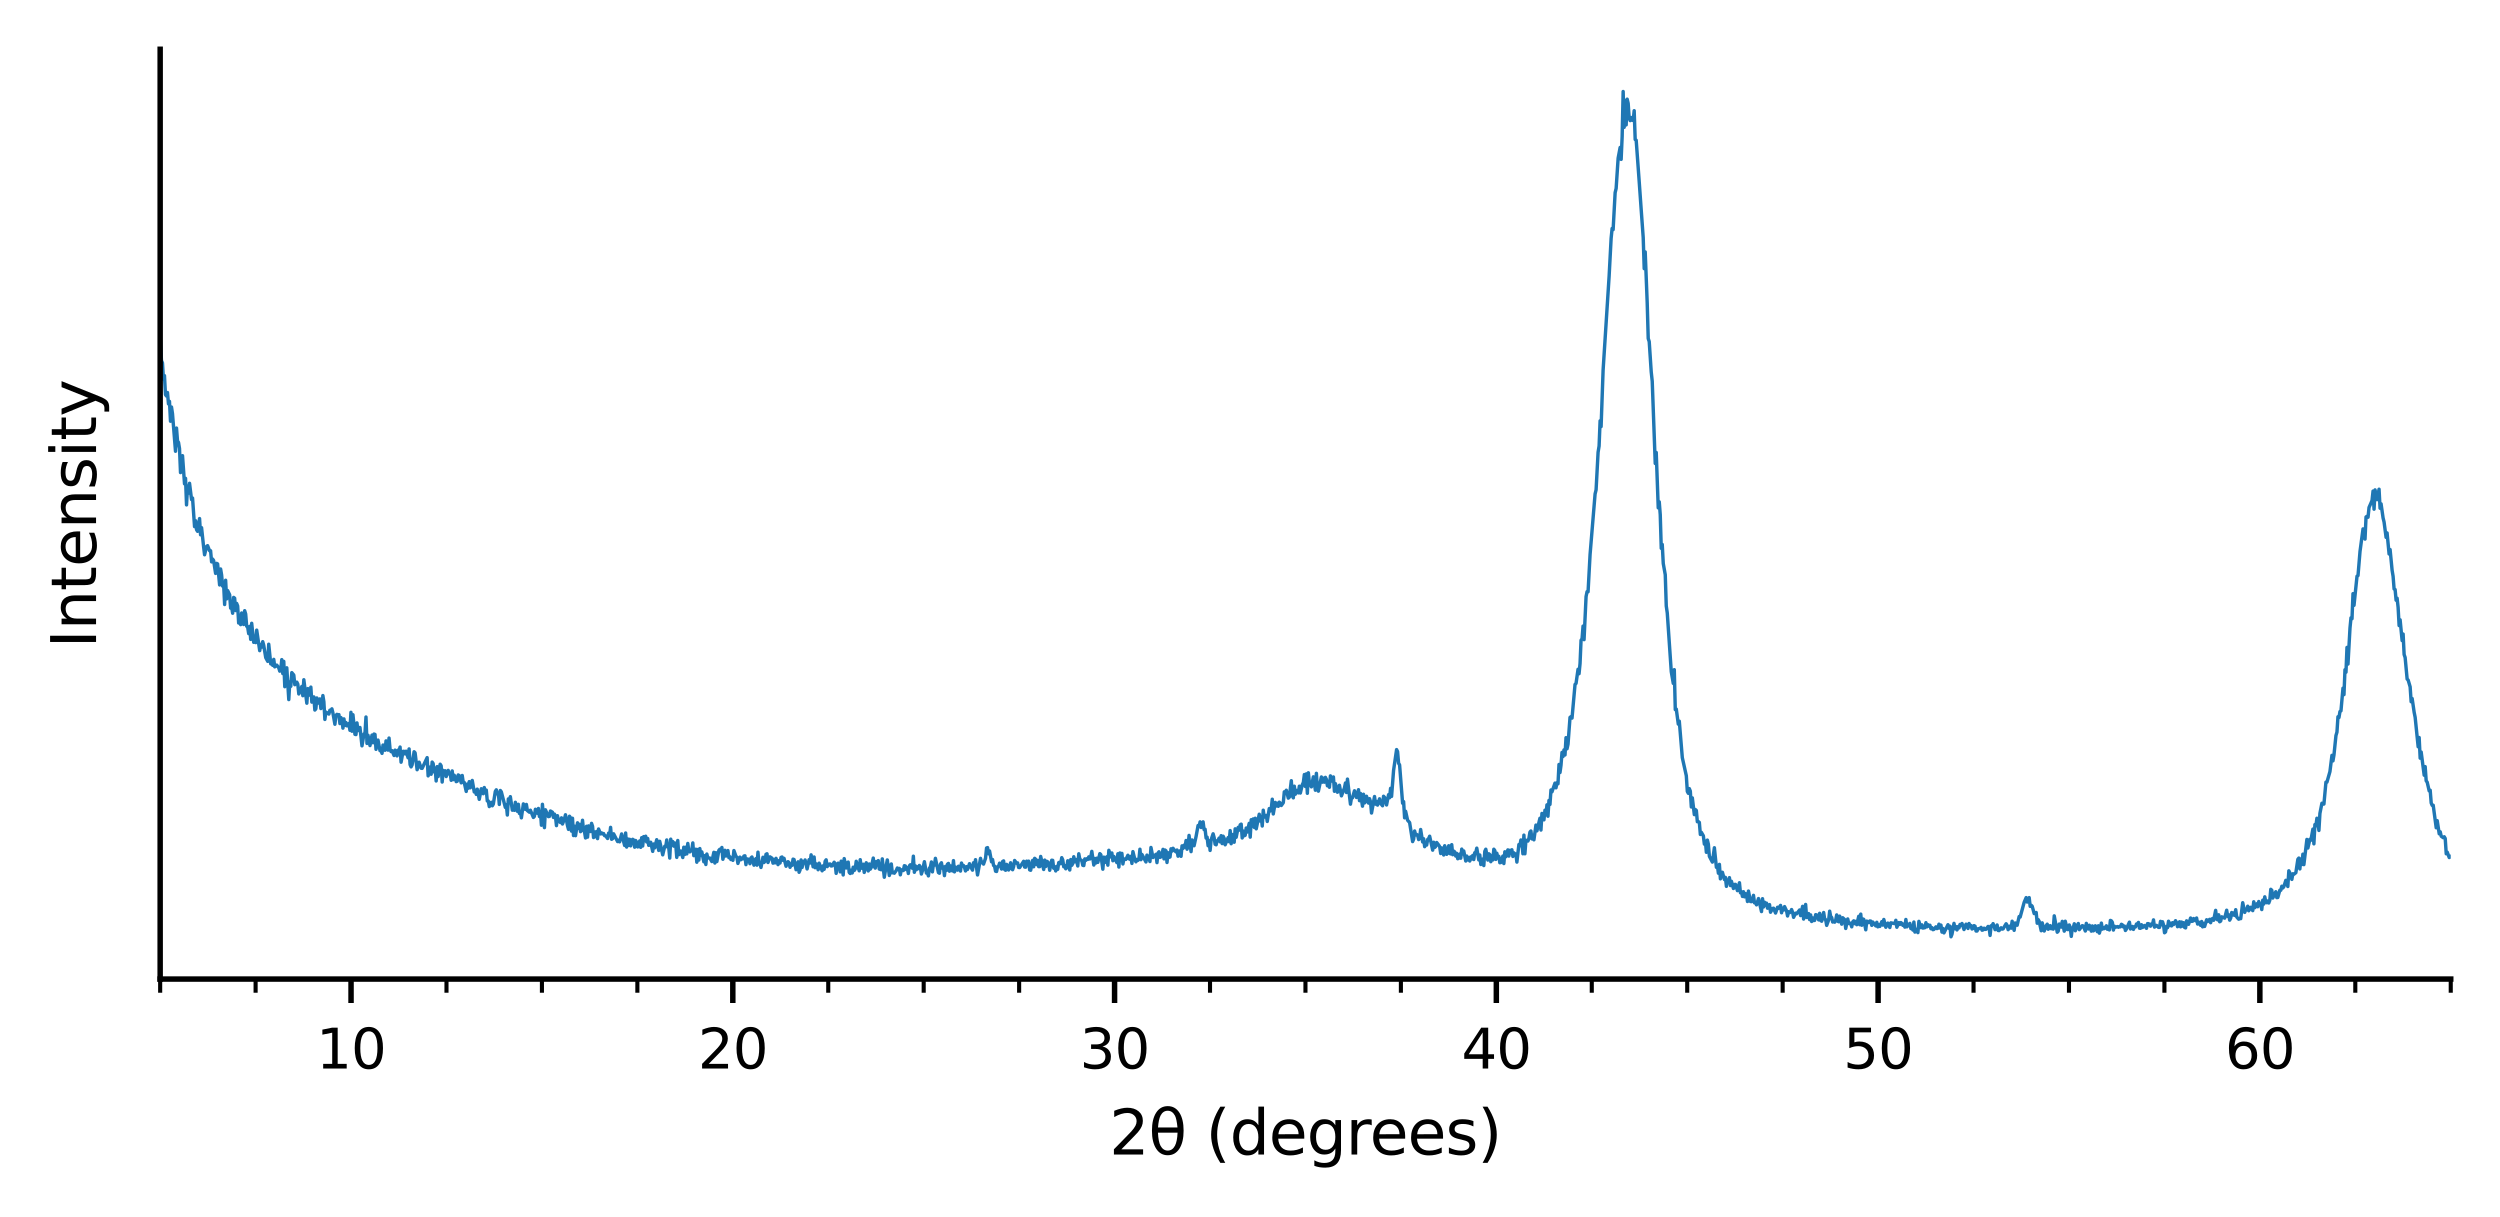 <?xml version="1.0" encoding="utf-8" standalone="no"?>
<!DOCTYPE svg PUBLIC "-//W3C//DTD SVG 1.1//EN"
  "http://www.w3.org/Graphics/SVG/1.1/DTD/svg11.dtd">
<svg xmlns:xlink="http://www.w3.org/1999/xlink" width="365.41pt" height="177.823pt" viewBox="0 0 365.41 177.823" xmlns="http://www.w3.org/2000/svg" version="1.1">
 <defs>
  <style type="text/css">*{stroke-linejoin: round; stroke-linecap: butt}</style>
 </defs>
 <g id="figure_1">
  <g id="patch_1">
   <path d="M -0 177.823 
L 365.41 177.823 
L 365.41 0 
L -0 0 
z
" style="fill: #ffffff"/>
  </g>
  <g id="axes_1">
   <g id="patch_2">
    <path d="M 23.41 143.1 
L 358.21 143.1 
L 358.21 7.2 
L 23.41 7.2 
z
" style="fill: #ffffff"/>
   </g>
   <g id="matplotlib.axis_1">
    <g id="xtick_1">
     <g id="line2d_1">
      <defs>
       <path id="mdbed9f838a" d="M 0 0 
L 0 3.5 
" style="stroke: #000000; stroke-width: 0.8"/>
      </defs>
      <g>
       <use xlink:href="#mdbed9f838a" x="51.31" y="143.1" style="stroke: #000000; stroke-width: 0.8"/>
      </g>
     </g>
     <g id="text_1">
      <!-- 10 -->
      <g transform="translate(46.22 156.179) scale(0.08 -0.08)">
       <defs>
        <path id="DejaVuSans-31" d="M 794 531 
L 1825 531 
L 1825 4091 
L 703 3866 
L 703 4441 
L 1819 4666 
L 2450 4666 
L 2450 531 
L 3481 531 
L 3481 0 
L 794 0 
L 794 531 
z
" transform="scale(0.016)"/>
        <path id="DejaVuSans-30" d="M 2034 4250 
Q 1547 4250 1301 3770 
Q 1056 3291 1056 2328 
Q 1056 1369 1301 889 
Q 1547 409 2034 409 
Q 2525 409 2770 889 
Q 3016 1369 3016 2328 
Q 3016 3291 2770 3770 
Q 2525 4250 2034 4250 
z
M 2034 4750 
Q 2819 4750 3233 4129 
Q 3647 3509 3647 2328 
Q 3647 1150 3233 529 
Q 2819 -91 2034 -91 
Q 1250 -91 836 529 
Q 422 1150 422 2328 
Q 422 3509 836 4129 
Q 1250 4750 2034 4750 
z
" transform="scale(0.016)"/>
       </defs>
       <use xlink:href="#DejaVuSans-31"/>
       <use xlink:href="#DejaVuSans-30" x="63.623"/>
      </g>
     </g>
    </g>
    <g id="xtick_2">
     <g id="line2d_2">
      <g>
       <use xlink:href="#mdbed9f838a" x="107.11" y="143.1" style="stroke: #000000; stroke-width: 0.8"/>
      </g>
     </g>
     <g id="text_2">
      <!-- 20 -->
      <g transform="translate(102.02 156.179) scale(0.08 -0.08)">
       <defs>
        <path id="DejaVuSans-32" d="M 1228 531 
L 3431 531 
L 3431 0 
L 469 0 
L 469 531 
Q 828 903 1448 1529 
Q 2069 2156 2228 2338 
Q 2531 2678 2651 2914 
Q 2772 3150 2772 3378 
Q 2772 3750 2511 3984 
Q 2250 4219 1831 4219 
Q 1534 4219 1204 4116 
Q 875 4013 500 3803 
L 500 4441 
Q 881 4594 1212 4672 
Q 1544 4750 1819 4750 
Q 2544 4750 2975 4387 
Q 3406 4025 3406 3419 
Q 3406 3131 3298 2873 
Q 3191 2616 2906 2266 
Q 2828 2175 2409 1742 
Q 1991 1309 1228 531 
z
" transform="scale(0.016)"/>
       </defs>
       <use xlink:href="#DejaVuSans-32"/>
       <use xlink:href="#DejaVuSans-30" x="63.623"/>
      </g>
     </g>
    </g>
    <g id="xtick_3">
     <g id="line2d_3">
      <g>
       <use xlink:href="#mdbed9f838a" x="162.91" y="143.1" style="stroke: #000000; stroke-width: 0.8"/>
      </g>
     </g>
     <g id="text_3">
      <!-- 30 -->
      <g transform="translate(157.82 156.179) scale(0.08 -0.08)">
       <defs>
        <path id="DejaVuSans-33" d="M 2597 2516 
Q 3050 2419 3304 2112 
Q 3559 1806 3559 1356 
Q 3559 666 3084 287 
Q 2609 -91 1734 -91 
Q 1441 -91 1130 -33 
Q 819 25 488 141 
L 488 750 
Q 750 597 1062 519 
Q 1375 441 1716 441 
Q 2309 441 2620 675 
Q 2931 909 2931 1356 
Q 2931 1769 2642 2001 
Q 2353 2234 1838 2234 
L 1294 2234 
L 1294 2753 
L 1863 2753 
Q 2328 2753 2575 2939 
Q 2822 3125 2822 3475 
Q 2822 3834 2567 4026 
Q 2313 4219 1838 4219 
Q 1578 4219 1281 4162 
Q 984 4106 628 3988 
L 628 4550 
Q 988 4650 1302 4700 
Q 1616 4750 1894 4750 
Q 2613 4750 3031 4423 
Q 3450 4097 3450 3541 
Q 3450 3153 3228 2886 
Q 3006 2619 2597 2516 
z
" transform="scale(0.016)"/>
       </defs>
       <use xlink:href="#DejaVuSans-33"/>
       <use xlink:href="#DejaVuSans-30" x="63.623"/>
      </g>
     </g>
    </g>
    <g id="xtick_4">
     <g id="line2d_4">
      <g>
       <use xlink:href="#mdbed9f838a" x="218.71" y="143.1" style="stroke: #000000; stroke-width: 0.8"/>
      </g>
     </g>
     <g id="text_4">
      <!-- 40 -->
      <g transform="translate(213.62 156.179) scale(0.08 -0.08)">
       <defs>
        <path id="DejaVuSans-34" d="M 2419 4116 
L 825 1625 
L 2419 1625 
L 2419 4116 
z
M 2253 4666 
L 3047 4666 
L 3047 1625 
L 3713 1625 
L 3713 1100 
L 3047 1100 
L 3047 0 
L 2419 0 
L 2419 1100 
L 313 1100 
L 313 1709 
L 2253 4666 
z
" transform="scale(0.016)"/>
       </defs>
       <use xlink:href="#DejaVuSans-34"/>
       <use xlink:href="#DejaVuSans-30" x="63.623"/>
      </g>
     </g>
    </g>
    <g id="xtick_5">
     <g id="line2d_5">
      <g>
       <use xlink:href="#mdbed9f838a" x="274.51" y="143.1" style="stroke: #000000; stroke-width: 0.8"/>
      </g>
     </g>
     <g id="text_5">
      <!-- 50 -->
      <g transform="translate(269.42 156.179) scale(0.08 -0.08)">
       <defs>
        <path id="DejaVuSans-35" d="M 691 4666 
L 3169 4666 
L 3169 4134 
L 1269 4134 
L 1269 2991 
Q 1406 3038 1543 3061 
Q 1681 3084 1819 3084 
Q 2600 3084 3056 2656 
Q 3513 2228 3513 1497 
Q 3513 744 3044 326 
Q 2575 -91 1722 -91 
Q 1428 -91 1123 -41 
Q 819 9 494 109 
L 494 744 
Q 775 591 1075 516 
Q 1375 441 1709 441 
Q 2250 441 2565 725 
Q 2881 1009 2881 1497 
Q 2881 1984 2565 2268 
Q 2250 2553 1709 2553 
Q 1456 2553 1204 2497 
Q 953 2441 691 2322 
L 691 4666 
z
" transform="scale(0.016)"/>
       </defs>
       <use xlink:href="#DejaVuSans-35"/>
       <use xlink:href="#DejaVuSans-30" x="63.623"/>
      </g>
     </g>
    </g>
    <g id="xtick_6">
     <g id="line2d_6">
      <g>
       <use xlink:href="#mdbed9f838a" x="330.31" y="143.1" style="stroke: #000000; stroke-width: 0.8"/>
      </g>
     </g>
     <g id="text_6">
      <!-- 60 -->
      <g transform="translate(325.22 156.179) scale(0.08 -0.08)">
       <defs>
        <path id="DejaVuSans-36" d="M 2113 2584 
Q 1688 2584 1439 2293 
Q 1191 2003 1191 1497 
Q 1191 994 1439 701 
Q 1688 409 2113 409 
Q 2538 409 2786 701 
Q 3034 994 3034 1497 
Q 3034 2003 2786 2293 
Q 2538 2584 2113 2584 
z
M 3366 4563 
L 3366 3988 
Q 3128 4100 2886 4159 
Q 2644 4219 2406 4219 
Q 1781 4219 1451 3797 
Q 1122 3375 1075 2522 
Q 1259 2794 1537 2939 
Q 1816 3084 2150 3084 
Q 2853 3084 3261 2657 
Q 3669 2231 3669 1497 
Q 3669 778 3244 343 
Q 2819 -91 2113 -91 
Q 1303 -91 875 529 
Q 447 1150 447 2328 
Q 447 3434 972 4092 
Q 1497 4750 2381 4750 
Q 2619 4750 2861 4703 
Q 3103 4656 3366 4563 
z
" transform="scale(0.016)"/>
       </defs>
       <use xlink:href="#DejaVuSans-36"/>
       <use xlink:href="#DejaVuSans-30" x="63.623"/>
      </g>
     </g>
    </g>
    <g id="xtick_7">
     <g id="line2d_7">
      <defs>
       <path id="m5464d061c3" d="M 0 0 
L 0 2 
" style="stroke: #000000; stroke-width: 0.6"/>
      </defs>
      <g>
       <use xlink:href="#m5464d061c3" x="23.41" y="143.1" style="stroke: #000000; stroke-width: 0.6"/>
      </g>
     </g>
    </g>
    <g id="xtick_8">
     <g id="line2d_8">
      <g>
       <use xlink:href="#m5464d061c3" x="37.36" y="143.1" style="stroke: #000000; stroke-width: 0.6"/>
      </g>
     </g>
    </g>
    <g id="xtick_9">
     <g id="line2d_9">
      <g>
       <use xlink:href="#m5464d061c3" x="65.26" y="143.1" style="stroke: #000000; stroke-width: 0.6"/>
      </g>
     </g>
    </g>
    <g id="xtick_10">
     <g id="line2d_10">
      <g>
       <use xlink:href="#m5464d061c3" x="79.21" y="143.1" style="stroke: #000000; stroke-width: 0.6"/>
      </g>
     </g>
    </g>
    <g id="xtick_11">
     <g id="line2d_11">
      <g>
       <use xlink:href="#m5464d061c3" x="93.16" y="143.1" style="stroke: #000000; stroke-width: 0.6"/>
      </g>
     </g>
    </g>
    <g id="xtick_12">
     <g id="line2d_12">
      <g>
       <use xlink:href="#m5464d061c3" x="121.06" y="143.1" style="stroke: #000000; stroke-width: 0.6"/>
      </g>
     </g>
    </g>
    <g id="xtick_13">
     <g id="line2d_13">
      <g>
       <use xlink:href="#m5464d061c3" x="135.01" y="143.1" style="stroke: #000000; stroke-width: 0.6"/>
      </g>
     </g>
    </g>
    <g id="xtick_14">
     <g id="line2d_14">
      <g>
       <use xlink:href="#m5464d061c3" x="148.96" y="143.1" style="stroke: #000000; stroke-width: 0.6"/>
      </g>
     </g>
    </g>
    <g id="xtick_15">
     <g id="line2d_15">
      <g>
       <use xlink:href="#m5464d061c3" x="176.86" y="143.1" style="stroke: #000000; stroke-width: 0.6"/>
      </g>
     </g>
    </g>
    <g id="xtick_16">
     <g id="line2d_16">
      <g>
       <use xlink:href="#m5464d061c3" x="190.81" y="143.1" style="stroke: #000000; stroke-width: 0.6"/>
      </g>
     </g>
    </g>
    <g id="xtick_17">
     <g id="line2d_17">
      <g>
       <use xlink:href="#m5464d061c3" x="204.76" y="143.1" style="stroke: #000000; stroke-width: 0.6"/>
      </g>
     </g>
    </g>
    <g id="xtick_18">
     <g id="line2d_18">
      <g>
       <use xlink:href="#m5464d061c3" x="232.66" y="143.1" style="stroke: #000000; stroke-width: 0.6"/>
      </g>
     </g>
    </g>
    <g id="xtick_19">
     <g id="line2d_19">
      <g>
       <use xlink:href="#m5464d061c3" x="246.61" y="143.1" style="stroke: #000000; stroke-width: 0.6"/>
      </g>
     </g>
    </g>
    <g id="xtick_20">
     <g id="line2d_20">
      <g>
       <use xlink:href="#m5464d061c3" x="260.56" y="143.1" style="stroke: #000000; stroke-width: 0.6"/>
      </g>
     </g>
    </g>
    <g id="xtick_21">
     <g id="line2d_21">
      <g>
       <use xlink:href="#m5464d061c3" x="288.46" y="143.1" style="stroke: #000000; stroke-width: 0.6"/>
      </g>
     </g>
    </g>
    <g id="xtick_22">
     <g id="line2d_22">
      <g>
       <use xlink:href="#m5464d061c3" x="302.41" y="143.1" style="stroke: #000000; stroke-width: 0.6"/>
      </g>
     </g>
    </g>
    <g id="xtick_23">
     <g id="line2d_23">
      <g>
       <use xlink:href="#m5464d061c3" x="316.36" y="143.1" style="stroke: #000000; stroke-width: 0.6"/>
      </g>
     </g>
    </g>
    <g id="xtick_24">
     <g id="line2d_24">
      <g>
       <use xlink:href="#m5464d061c3" x="344.26" y="143.1" style="stroke: #000000; stroke-width: 0.6"/>
      </g>
     </g>
    </g>
    <g id="xtick_25">
     <g id="line2d_25">
      <g>
       <use xlink:href="#m5464d061c3" x="358.21" y="143.1" style="stroke: #000000; stroke-width: 0.6"/>
      </g>
     </g>
    </g>
    <g id="text_7">
     <!-- 2θ (degrees) -->
     <g transform="translate(162.139 168.751) scale(0.09 -0.09)">
      <defs>
       <path id="DejaVuSans-3b8" d="M 2953 2219 
L 963 2219 
Q 1009 1284 1225 888 
Q 1494 400 1959 400 
Q 2428 400 2688 891 
Q 2916 1322 2953 2219 
z
M 2944 2750 
Q 2856 3638 2688 3950 
Q 2419 4444 1959 4444 
Q 1481 4444 1228 3956 
Q 1028 3563 969 2750 
L 2944 2750 
z
M 1959 4913 
Q 2709 4913 3138 4250 
Q 3566 3591 3566 2422 
Q 3566 1256 3138 594 
Q 2709 -72 1959 -72 
Q 1206 -72 781 594 
Q 353 1256 353 2422 
Q 353 3591 781 4250 
Q 1206 4913 1959 4913 
z
" transform="scale(0.016)"/>
       <path id="DejaVuSans-20" transform="scale(0.016)"/>
       <path id="DejaVuSans-28" d="M 1984 4856 
Q 1566 4138 1362 3434 
Q 1159 2731 1159 2009 
Q 1159 1288 1364 580 
Q 1569 -128 1984 -844 
L 1484 -844 
Q 1016 -109 783 600 
Q 550 1309 550 2009 
Q 550 2706 781 3412 
Q 1013 4119 1484 4856 
L 1984 4856 
z
" transform="scale(0.016)"/>
       <path id="DejaVuSans-64" d="M 2906 2969 
L 2906 4863 
L 3481 4863 
L 3481 0 
L 2906 0 
L 2906 525 
Q 2725 213 2448 61 
Q 2172 -91 1784 -91 
Q 1150 -91 751 415 
Q 353 922 353 1747 
Q 353 2572 751 3078 
Q 1150 3584 1784 3584 
Q 2172 3584 2448 3432 
Q 2725 3281 2906 2969 
z
M 947 1747 
Q 947 1113 1208 752 
Q 1469 391 1925 391 
Q 2381 391 2643 752 
Q 2906 1113 2906 1747 
Q 2906 2381 2643 2742 
Q 2381 3103 1925 3103 
Q 1469 3103 1208 2742 
Q 947 2381 947 1747 
z
" transform="scale(0.016)"/>
       <path id="DejaVuSans-65" d="M 3597 1894 
L 3597 1613 
L 953 1613 
Q 991 1019 1311 708 
Q 1631 397 2203 397 
Q 2534 397 2845 478 
Q 3156 559 3463 722 
L 3463 178 
Q 3153 47 2828 -22 
Q 2503 -91 2169 -91 
Q 1331 -91 842 396 
Q 353 884 353 1716 
Q 353 2575 817 3079 
Q 1281 3584 2069 3584 
Q 2775 3584 3186 3129 
Q 3597 2675 3597 1894 
z
M 3022 2063 
Q 3016 2534 2758 2815 
Q 2500 3097 2075 3097 
Q 1594 3097 1305 2825 
Q 1016 2553 972 2059 
L 3022 2063 
z
" transform="scale(0.016)"/>
       <path id="DejaVuSans-67" d="M 2906 1791 
Q 2906 2416 2648 2759 
Q 2391 3103 1925 3103 
Q 1463 3103 1205 2759 
Q 947 2416 947 1791 
Q 947 1169 1205 825 
Q 1463 481 1925 481 
Q 2391 481 2648 825 
Q 2906 1169 2906 1791 
z
M 3481 434 
Q 3481 -459 3084 -895 
Q 2688 -1331 1869 -1331 
Q 1566 -1331 1297 -1286 
Q 1028 -1241 775 -1147 
L 775 -588 
Q 1028 -725 1275 -790 
Q 1522 -856 1778 -856 
Q 2344 -856 2625 -561 
Q 2906 -266 2906 331 
L 2906 616 
Q 2728 306 2450 153 
Q 2172 0 1784 0 
Q 1141 0 747 490 
Q 353 981 353 1791 
Q 353 2603 747 3093 
Q 1141 3584 1784 3584 
Q 2172 3584 2450 3431 
Q 2728 3278 2906 2969 
L 2906 3500 
L 3481 3500 
L 3481 434 
z
" transform="scale(0.016)"/>
       <path id="DejaVuSans-72" d="M 2631 2963 
Q 2534 3019 2420 3045 
Q 2306 3072 2169 3072 
Q 1681 3072 1420 2755 
Q 1159 2438 1159 1844 
L 1159 0 
L 581 0 
L 581 3500 
L 1159 3500 
L 1159 2956 
Q 1341 3275 1631 3429 
Q 1922 3584 2338 3584 
Q 2397 3584 2469 3576 
Q 2541 3569 2628 3553 
L 2631 2963 
z
" transform="scale(0.016)"/>
       <path id="DejaVuSans-73" d="M 2834 3397 
L 2834 2853 
Q 2591 2978 2328 3040 
Q 2066 3103 1784 3103 
Q 1356 3103 1142 2972 
Q 928 2841 928 2578 
Q 928 2378 1081 2264 
Q 1234 2150 1697 2047 
L 1894 2003 
Q 2506 1872 2764 1633 
Q 3022 1394 3022 966 
Q 3022 478 2636 193 
Q 2250 -91 1575 -91 
Q 1294 -91 989 -36 
Q 684 19 347 128 
L 347 722 
Q 666 556 975 473 
Q 1284 391 1588 391 
Q 1994 391 2212 530 
Q 2431 669 2431 922 
Q 2431 1156 2273 1281 
Q 2116 1406 1581 1522 
L 1381 1569 
Q 847 1681 609 1914 
Q 372 2147 372 2553 
Q 372 3047 722 3315 
Q 1072 3584 1716 3584 
Q 2034 3584 2315 3537 
Q 2597 3491 2834 3397 
z
" transform="scale(0.016)"/>
       <path id="DejaVuSans-29" d="M 513 4856 
L 1013 4856 
Q 1481 4119 1714 3412 
Q 1947 2706 1947 2009 
Q 1947 1309 1714 600 
Q 1481 -109 1013 -844 
L 513 -844 
Q 928 -128 1133 580 
Q 1338 1288 1338 2009 
Q 1338 2731 1133 3434 
Q 928 4138 513 4856 
z
" transform="scale(0.016)"/>
      </defs>
      <use xlink:href="#DejaVuSans-32"/>
      <use xlink:href="#DejaVuSans-3b8" x="63.623"/>
      <use xlink:href="#DejaVuSans-20" x="124.805"/>
      <use xlink:href="#DejaVuSans-28" x="156.592"/>
      <use xlink:href="#DejaVuSans-64" x="195.605"/>
      <use xlink:href="#DejaVuSans-65" x="259.082"/>
      <use xlink:href="#DejaVuSans-67" x="320.605"/>
      <use xlink:href="#DejaVuSans-72" x="384.082"/>
      <use xlink:href="#DejaVuSans-65" x="422.945"/>
      <use xlink:href="#DejaVuSans-65" x="484.469"/>
      <use xlink:href="#DejaVuSans-73" x="545.992"/>
      <use xlink:href="#DejaVuSans-29" x="598.092"/>
     </g>
    </g>
   </g>
   <g id="matplotlib.axis_2">
    <g id="ytick_1">
     <g id="line2d_26"/>
    </g>
    <g id="ytick_2">
     <g id="line2d_27"/>
    </g>
    <g id="ytick_3">
     <g id="line2d_28"/>
    </g>
    <g id="ytick_4">
     <g id="line2d_29"/>
    </g>
    <g id="ytick_5">
     <g id="line2d_30"/>
    </g>
    <g id="text_8">
     <!-- Intensity -->
     <g transform="translate(14.039 94.736) rotate(-90) scale(0.09 -0.09)">
      <defs>
       <path id="DejaVuSans-49" d="M 628 4666 
L 1259 4666 
L 1259 0 
L 628 0 
L 628 4666 
z
" transform="scale(0.016)"/>
       <path id="DejaVuSans-6e" d="M 3513 2113 
L 3513 0 
L 2938 0 
L 2938 2094 
Q 2938 2591 2744 2837 
Q 2550 3084 2163 3084 
Q 1697 3084 1428 2787 
Q 1159 2491 1159 1978 
L 1159 0 
L 581 0 
L 581 3500 
L 1159 3500 
L 1159 2956 
Q 1366 3272 1645 3428 
Q 1925 3584 2291 3584 
Q 2894 3584 3203 3211 
Q 3513 2838 3513 2113 
z
" transform="scale(0.016)"/>
       <path id="DejaVuSans-74" d="M 1172 4494 
L 1172 3500 
L 2356 3500 
L 2356 3053 
L 1172 3053 
L 1172 1153 
Q 1172 725 1289 603 
Q 1406 481 1766 481 
L 2356 481 
L 2356 0 
L 1766 0 
Q 1100 0 847 248 
Q 594 497 594 1153 
L 594 3053 
L 172 3053 
L 172 3500 
L 594 3500 
L 594 4494 
L 1172 4494 
z
" transform="scale(0.016)"/>
       <path id="DejaVuSans-69" d="M 603 3500 
L 1178 3500 
L 1178 0 
L 603 0 
L 603 3500 
z
M 603 4863 
L 1178 4863 
L 1178 4134 
L 603 4134 
L 603 4863 
z
" transform="scale(0.016)"/>
       <path id="DejaVuSans-79" d="M 2059 -325 
Q 1816 -950 1584 -1140 
Q 1353 -1331 966 -1331 
L 506 -1331 
L 506 -850 
L 844 -850 
Q 1081 -850 1212 -737 
Q 1344 -625 1503 -206 
L 1606 56 
L 191 3500 
L 800 3500 
L 1894 763 
L 2988 3500 
L 3597 3500 
L 2059 -325 
z
" transform="scale(0.016)"/>
      </defs>
      <use xlink:href="#DejaVuSans-49"/>
      <use xlink:href="#DejaVuSans-6e" x="29.492"/>
      <use xlink:href="#DejaVuSans-74" x="92.871"/>
      <use xlink:href="#DejaVuSans-65" x="132.08"/>
      <use xlink:href="#DejaVuSans-6e" x="193.604"/>
      <use xlink:href="#DejaVuSans-73" x="256.982"/>
      <use xlink:href="#DejaVuSans-69" x="309.082"/>
      <use xlink:href="#DejaVuSans-74" x="336.865"/>
      <use xlink:href="#DejaVuSans-79" x="376.074"/>
     </g>
    </g>
   </g>
   <g id="line2d_31">
    <path d="M 23.453 49.908 
L 23.6 52.71 
L 23.747 53.044 
L 23.893 55.454 
L 24.04 54.905 
L 24.186 57.688 
L 24.333 57.884 
L 24.479 57.375 
L 24.626 59.04 
L 24.772 58.668 
L 24.919 61.569 
L 25.065 59.491 
L 25.212 60.471 
L 25.651 65.959 
L 25.798 62.568 
L 25.945 64.45 
L 26.091 64.665 
L 26.238 65.567 
L 26.384 69.075 
L 26.677 66.605 
L 26.97 70.721 
L 27.117 69.917 
L 27.263 73.798 
L 27.41 71.034 
L 27.556 72.093 
L 27.703 70.642 
L 27.996 73.014 
L 28.143 72.798 
L 28.436 76.973 
L 28.582 76.11 
L 28.729 77.423 
L 28.875 77.659 
L 29.168 75.797 
L 29.315 78.168 
L 29.461 77.129 
L 29.754 79.873 
L 29.901 81.088 
L 30.194 79.873 
L 30.341 79.756 
L 30.634 80.5 
L 30.78 80.5 
L 30.927 82.127 
L 31.073 81.715 
L 31.22 81.911 
L 31.513 83.812 
L 31.659 82.342 
L 31.806 82.421 
L 32.099 85.498 
L 32.245 83.166 
L 32.392 84.047 
L 32.539 85.674 
L 32.685 85.4 
L 32.832 88.359 
L 32.978 84.812 
L 33.125 87.536 
L 33.271 86.321 
L 33.564 86.928 
L 33.711 88.888 
L 33.857 88.751 
L 34.004 89.633 
L 34.15 87.32 
L 34.297 87.438 
L 34.443 89.241 
L 34.59 88.202 
L 34.737 88.575 
L 34.883 91.064 
L 35.03 90.025 
L 35.176 91.299 
L 35.323 89.594 
L 35.469 91.122 
L 35.616 91.279 
L 35.762 89.261 
L 35.909 89.75 
L 36.055 91.534 
L 36.202 91.671 
L 36.348 92.612 
L 36.495 91.553 
L 36.642 93.454 
L 36.788 91.103 
L 37.081 93.886 
L 37.228 93.161 
L 37.374 93.925 
L 37.521 92.102 
L 37.96 95.101 
L 38.107 94.199 
L 38.253 94.591 
L 38.4 93.788 
L 38.546 94.317 
L 38.84 96.12 
L 39.133 96.669 
L 39.279 94.16 
L 39.572 97.041 
L 39.719 96.963 
L 39.865 97.256 
L 40.012 96.375 
L 40.158 97.472 
L 40.451 97.217 
L 40.744 97.609 
L 40.891 98.099 
L 41.038 97.903 
L 41.184 96.414 
L 41.331 98.452 
L 41.477 96.669 
L 41.624 100.373 
L 41.917 97.609 
L 42.21 102.254 
L 42.356 99.667 
L 42.503 100.314 
L 42.649 98.315 
L 42.942 98.668 
L 43.089 100.079 
L 43.382 99.706 
L 43.529 100 
L 43.675 101.431 
L 43.822 101.137 
L 44.115 100.333 
L 44.261 101.686 
L 44.408 99.353 
L 44.847 102.783 
L 44.994 100.647 
L 45.14 101.607 
L 45.287 101.588 
L 45.434 100.431 
L 45.58 102.626 
L 45.873 101.862 
L 46.02 103.783 
L 46.166 103.606 
L 46.313 102.019 
L 46.459 102.783 
L 46.752 102.156 
L 46.899 103.567 
L 47.045 103.391 
L 47.192 101.666 
L 47.338 102.568 
L 47.485 105.154 
L 47.632 104.077 
L 48.071 104.371 
L 48.218 103.802 
L 48.364 103.822 
L 48.511 103.606 
L 48.657 104.194 
L 48.95 105.86 
L 49.097 104.606 
L 49.243 104.41 
L 49.39 104.508 
L 49.536 104.449 
L 49.683 105.762 
L 49.83 104.88 
L 49.976 105.154 
L 50.123 106.428 
L 50.269 105.076 
L 50.416 106.036 
L 50.562 105.605 
L 50.709 106.095 
L 50.855 106.076 
L 51.002 105.742 
L 51.148 106.742 
L 51.295 104.116 
L 51.441 106.879 
L 51.588 104.469 
L 51.881 107.33 
L 52.028 107.369 
L 52.174 105.664 
L 52.321 106.781 
L 52.467 106.761 
L 52.614 106.33 
L 52.907 109.015 
L 53.2 107.271 
L 53.346 107.173 
L 53.493 104.802 
L 53.639 108.662 
L 53.786 107.467 
L 54.079 108.976 
L 54.372 107.447 
L 54.519 108.564 
L 54.665 107.291 
L 54.812 107.349 
L 54.958 109.525 
L 55.105 108.427 
L 55.251 108.173 
L 55.544 109.721 
L 55.691 109.721 
L 55.837 110.113 
L 55.984 108.898 
L 56.277 109.662 
L 56.424 108.29 
L 56.57 109.486 
L 56.717 109.642 
L 56.863 107.879 
L 57.01 109.486 
L 57.156 109.858 
L 57.303 109.721 
L 57.596 110.426 
L 57.742 109.642 
L 57.889 109.838 
L 58.035 110.485 
L 58.182 109.642 
L 58.329 109.76 
L 58.475 109.192 
L 58.622 111.406 
L 58.915 109.819 
L 59.061 109.819 
L 59.208 110.191 
L 59.354 109.799 
L 59.647 110.759 
L 59.794 109.466 
L 59.94 111.759 
L 60.087 112.092 
L 60.233 111.798 
L 60.527 109.878 
L 60.673 110.034 
L 60.966 112.504 
L 61.259 111.406 
L 61.552 112.288 
L 61.699 112.308 
L 62.431 110.74 
L 62.578 113.405 
L 62.871 112.112 
L 63.018 113.17 
L 63.164 111.387 
L 63.311 111.602 
L 63.457 112.837 
L 63.604 112.288 
L 63.75 114.15 
L 63.897 112.053 
L 64.043 113.503 
L 64.336 111.7 
L 64.483 111.935 
L 64.629 114.307 
L 64.776 112.602 
L 64.923 113.033 
L 65.069 112.66 
L 65.216 113.503 
L 65.509 112.602 
L 65.655 113.131 
L 65.802 113.013 
L 65.948 114.052 
L 66.095 112.68 
L 66.241 113.954 
L 66.388 113.307 
L 66.534 113.582 
L 66.681 114.248 
L 66.827 114.189 
L 66.974 113.268 
L 67.121 113.366 
L 67.414 114.424 
L 67.56 113.346 
L 67.707 114.346 
L 67.853 114.365 
L 68.146 115.679 
L 68.293 114.601 
L 68.439 115.208 
L 68.586 114.248 
L 68.732 115.149 
L 68.879 114.836 
L 69.026 114.072 
L 69.319 115.757 
L 69.465 115.502 
L 69.612 116.11 
L 69.758 115.345 
L 70.051 116.835 
L 70.344 115.287 
L 70.491 115.522 
L 70.637 116.012 
L 70.784 115.11 
L 70.93 115.875 
L 71.077 115.483 
L 71.224 117.07 
L 71.37 117.07 
L 71.517 117.893 
L 71.81 117.266 
L 71.956 117.776 
L 72.103 117.54 
L 72.396 115.679 
L 72.542 115.443 
L 72.689 116.051 
L 72.835 115.894 
L 72.982 117.58 
L 73.128 115.541 
L 73.275 115.737 
L 73.861 118.011 
L 74.008 117.619 
L 74.154 119.128 
L 74.301 116.776 
L 74.447 117.07 
L 74.594 116.443 
L 74.887 118.422 
L 75.033 117.972 
L 75.18 118.442 
L 75.326 117.266 
L 75.62 118.579 
L 75.766 117.56 
L 75.913 118.893 
L 76.059 118.677 
L 76.206 119.539 
L 76.499 117.501 
L 76.792 118.305 
L 76.938 117.58 
L 77.085 118.481 
L 77.378 118.716 
L 77.524 118.422 
L 77.964 119.481 
L 78.111 119.324 
L 78.257 118.285 
L 78.55 118.873 
L 78.697 118.167 
L 78.843 119.343 
L 78.99 118.618 
L 79.136 120.617 
L 79.283 117.56 
L 79.576 120.97 
L 79.722 118.363 
L 80.162 119.363 
L 80.309 119.324 
L 80.455 118.54 
L 80.748 118.716 
L 80.895 119.481 
L 81.041 118.991 
L 81.188 119.343 
L 81.334 120.676 
L 81.481 119.226 
L 81.627 119.99 
L 81.92 120.225 
L 82.067 119.539 
L 82.214 120.441 
L 82.507 119.677 
L 82.653 119.089 
L 82.946 120.676 
L 83.093 121.225 
L 83.239 119.304 
L 83.386 119.52 
L 83.532 121.48 
L 83.679 119.598 
L 83.825 122.126 
L 83.972 120.754 
L 84.119 122.146 
L 84.412 120.264 
L 84.558 121.088 
L 84.705 120.48 
L 84.851 121.558 
L 84.998 121.186 
L 85.144 119.892 
L 85.291 121.401 
L 85.437 121.597 
L 85.584 122.479 
L 85.73 120.774 
L 85.877 122.361 
L 86.023 120.715 
L 86.317 121.538 
L 86.463 120.343 
L 86.61 120.774 
L 86.756 122.42 
L 86.903 121.597 
L 87.049 122.303 
L 87.196 121.538 
L 87.342 122.577 
L 87.489 121.166 
L 87.782 121.891 
L 87.928 121.734 
L 88.075 121.891 
L 88.221 121.832 
L 88.368 122.146 
L 88.515 122.165 
L 88.808 122.557 
L 88.954 121.774 
L 89.101 122.126 
L 89.247 120.931 
L 89.394 122.675 
L 89.54 122.577 
L 89.687 121.872 
L 90.273 123.008 
L 90.419 122.812 
L 90.566 123.047 
L 90.859 121.891 
L 91.299 123.577 
L 91.445 121.754 
L 91.592 123.812 
L 91.738 122.616 
L 91.885 123.557 
L 92.031 122.675 
L 92.178 123.635 
L 92.324 122.793 
L 92.471 122.675 
L 92.617 122.773 
L 92.764 123.831 
L 92.911 122.851 
L 93.057 123.106 
L 93.204 123.792 
L 93.35 123.714 
L 93.497 122.91 
L 93.643 123.851 
L 93.79 122.44 
L 93.936 123.655 
L 94.083 122.283 
L 94.229 122.871 
L 94.376 122.224 
L 94.522 123.067 
L 94.669 122.557 
L 94.815 123.557 
L 94.962 123.518 
L 95.109 123.106 
L 95.402 124.439 
L 95.548 123.361 
L 95.695 123.929 
L 95.988 122.734 
L 96.281 124.302 
L 96.427 122.969 
L 96.867 124.948 
L 97.16 123.694 
L 97.307 123.773 
L 97.453 122.773 
L 97.6 123.792 
L 97.746 123.87 
L 97.893 125.419 
L 98.039 122.655 
L 98.186 123.537 
L 98.332 123.008 
L 98.479 123.675 
L 98.625 123.204 
L 98.772 123.459 
L 98.918 125.321 
L 99.065 122.851 
L 99.212 124.929 
L 99.505 124.38 
L 99.798 125.34 
L 99.944 123.831 
L 100.091 124.89 
L 100.237 123.831 
L 100.384 124.811 
L 100.53 123.283 
L 100.677 124.341 
L 100.823 124.517 
L 101.116 124.243 
L 101.263 123.204 
L 101.41 125.066 
L 101.556 124.792 
L 101.703 124.125 
L 101.849 126.026 
L 101.996 124.164 
L 102.142 125.713 
L 102.289 124.027 
L 102.435 125.027 
L 102.582 124.517 
L 102.875 125.967 
L 103.021 125.066 
L 103.168 126.359 
L 103.314 124.831 
L 103.461 125.399 
L 103.754 125.419 
L 104.047 125.928 
L 104.34 124.576 
L 104.487 126.144 
L 104.633 124.635 
L 104.78 125.928 
L 105.073 124.282 
L 105.219 124.125 
L 105.366 124.4 
L 105.512 123.87 
L 105.659 125.595 
L 105.952 124.282 
L 106.099 125.125 
L 106.392 124.321 
L 106.538 125.36 
L 106.685 125.223 
L 106.831 125.634 
L 106.978 125.438 
L 107.124 125.752 
L 107.271 124.321 
L 107.564 125.144 
L 107.71 125.301 
L 107.857 126.203 
L 108.15 125.282 
L 108.297 125.654 
L 108.443 125.419 
L 108.59 125.536 
L 108.736 125.125 
L 108.883 125.086 
L 109.029 126.379 
L 109.176 125.536 
L 109.469 125.615 
L 109.615 126.242 
L 109.762 125.399 
L 109.908 125.262 
L 110.202 126.457 
L 110.348 125.674 
L 110.495 125.497 
L 110.641 126.457 
L 110.788 124.556 
L 110.934 126.281 
L 111.081 126.163 
L 111.227 126.791 
L 111.52 125.301 
L 111.667 126.065 
L 111.813 125.889 
L 111.96 124.87 
L 112.106 124.792 
L 112.253 126.065 
L 112.546 125.242 
L 112.839 125.438 
L 112.986 126.163 
L 113.132 125.634 
L 113.279 126.124 
L 113.425 125.458 
L 113.718 126.379 
L 113.865 125.791 
L 114.011 126.144 
L 114.158 125.321 
L 114.304 125.262 
L 114.451 125.752 
L 114.598 125.458 
L 114.891 126.614 
L 115.184 125.948 
L 115.33 126.085 
L 115.477 126.771 
L 115.623 126.399 
L 115.77 126.477 
L 115.916 125.576 
L 116.063 125.634 
L 116.356 127.124 
L 116.649 125.967 
L 116.796 127.496 
L 116.942 127.143 
L 117.089 125.693 
L 117.235 126.791 
L 117.382 125.948 
L 117.528 126.105 
L 117.675 125.693 
L 117.968 127.006 
L 118.261 125.654 
L 118.407 126.144 
L 118.554 124.948 
L 118.847 126.693 
L 118.994 125.262 
L 119.14 126.83 
L 119.287 126.261 
L 119.433 126.418 
L 119.58 127.124 
L 119.726 126.163 
L 120.166 127.281 
L 120.312 126.555 
L 120.459 127.065 
L 120.605 125.889 
L 120.752 125.674 
L 120.899 126.673 
L 121.192 126.301 
L 121.338 126.281 
L 121.485 126.575 
L 121.631 126.555 
L 121.924 126.026 
L 122.071 126.261 
L 122.217 127.653 
L 122.364 126.281 
L 122.51 126.163 
L 122.657 126.457 
L 122.803 127.437 
L 122.95 125.869 
L 123.243 127.888 
L 123.39 125.497 
L 123.683 126.869 
L 123.829 126.124 
L 123.976 126.007 
L 124.122 127.516 
L 124.269 127.672 
L 124.415 127.183 
L 124.562 127.594 
L 124.708 126.751 
L 124.855 127.241 
L 125.001 127.026 
L 125.148 125.889 
L 125.588 127.281 
L 125.734 125.654 
L 125.881 126.791 
L 126.027 126.928 
L 126.174 126.32 
L 126.32 127.516 
L 126.613 126.105 
L 126.906 127.3 
L 127.053 126.281 
L 127.199 127.045 
L 127.346 126.791 
L 127.639 125.419 
L 127.786 126.653 
L 127.932 126.889 
L 128.079 125.928 
L 128.225 126.379 
L 128.372 125.791 
L 128.518 127.026 
L 128.811 127.124 
L 128.958 125.536 
L 129.251 128.221 
L 129.544 126.457 
L 129.691 125.693 
L 129.984 127.966 
L 130.13 127.496 
L 130.277 126.281 
L 130.423 127.575 
L 130.57 127.496 
L 130.716 127.633 
L 131.009 127.222 
L 131.156 126.869 
L 131.302 126.987 
L 131.449 126.928 
L 131.596 127.868 
L 131.742 127.143 
L 131.889 127.124 
L 132.035 127.241 
L 132.182 126.536 
L 132.328 126.575 
L 132.475 127.104 
L 132.621 126.83 
L 132.768 127.672 
L 132.914 126.555 
L 133.061 126.399 
L 133.354 126.908 
L 133.5 125.144 
L 133.647 127.496 
L 133.794 126.555 
L 133.94 127.124 
L 134.087 126.693 
L 134.233 126.967 
L 134.38 126.497 
L 134.526 126.751 
L 134.673 127.751 
L 134.819 127.3 
L 135.112 125.948 
L 135.405 127.614 
L 135.552 127.535 
L 135.698 128.025 
L 135.845 126.889 
L 135.992 126.712 
L 136.138 125.987 
L 136.285 127.437 
L 136.431 126.281 
L 136.578 126.457 
L 136.724 125.458 
L 137.164 127.535 
L 137.31 127.633 
L 137.457 126.32 
L 137.603 126.105 
L 137.75 126.908 
L 137.896 126.712 
L 138.043 127.986 
L 138.19 126.634 
L 138.336 127.222 
L 138.483 126.32 
L 138.629 126.203 
L 138.776 127.339 
L 138.922 126.555 
L 139.215 127.3 
L 139.362 125.791 
L 139.508 127.437 
L 139.655 126.732 
L 139.801 126.849 
L 139.948 127.183 
L 140.094 126.614 
L 140.241 126.653 
L 140.388 127.32 
L 140.534 126.144 
L 140.681 126.595 
L 140.827 126.497 
L 140.974 126.771 
L 141.12 127.3 
L 141.267 126.673 
L 141.413 127.085 
L 141.706 126.242 
L 141.999 126.908 
L 142.146 127.183 
L 142.292 126.105 
L 142.439 126.555 
L 142.586 125.654 
L 142.879 127.888 
L 143.318 125.458 
L 143.465 126.105 
L 143.611 126.007 
L 143.758 126.301 
L 144.051 125.438 
L 144.197 123.949 
L 144.344 123.89 
L 144.49 124.792 
L 144.637 124.38 
L 144.93 125.967 
L 145.077 125.634 
L 145.223 126.497 
L 145.37 126.595 
L 145.516 127.339 
L 145.663 127.379 
L 145.809 126.673 
L 145.956 126.614 
L 146.102 126.163 
L 146.395 127.026 
L 146.542 125.928 
L 146.689 125.83 
L 146.835 127.085 
L 146.982 127.202 
L 147.128 126.34 
L 147.275 126.575 
L 147.421 127.163 
L 147.714 126.105 
L 147.861 126.967 
L 148.007 127.124 
L 148.154 126.673 
L 148.3 125.771 
L 148.593 126.183 
L 148.74 126.124 
L 148.887 126.791 
L 149.033 126.81 
L 149.619 125.889 
L 149.766 126.732 
L 149.912 126.751 
L 150.059 125.869 
L 150.205 126.144 
L 150.352 125.869 
L 150.498 127.143 
L 150.645 127.202 
L 150.938 125.752 
L 151.085 126.693 
L 151.231 125.458 
L 151.378 125.595 
L 151.524 126.379 
L 151.671 125.752 
L 151.817 126.673 
L 151.964 126.673 
L 152.11 125.184 
L 152.55 127.085 
L 152.696 125.713 
L 152.843 126.653 
L 152.989 125.889 
L 153.136 125.967 
L 153.283 126.242 
L 153.429 127.202 
L 153.722 125.732 
L 153.869 125.752 
L 154.015 126.908 
L 154.162 126.693 
L 154.308 127.3 
L 154.455 126.634 
L 154.601 127.065 
L 154.748 126.085 
L 154.894 126.026 
L 155.041 126.242 
L 155.187 125.36 
L 155.334 125.674 
L 155.481 126.693 
L 155.627 126.516 
L 155.774 126.987 
L 155.92 126.81 
L 156.067 125.811 
L 156.36 127.163 
L 156.506 125.634 
L 156.653 126.477 
L 156.799 126.222 
L 156.946 125.223 
L 157.092 125.967 
L 157.239 125.615 
L 157.385 125.928 
L 157.532 126.575 
L 157.679 124.792 
L 157.825 125.576 
L 158.118 125.791 
L 158.265 126.477 
L 158.411 126.516 
L 158.558 125.536 
L 158.704 125.752 
L 158.851 125.517 
L 158.997 125.615 
L 159.144 125.242 
L 159.29 125.556 
L 159.437 125.223 
L 159.583 124.439 
L 159.877 126.438 
L 160.023 125.478 
L 160.17 126.144 
L 160.316 125.438 
L 160.463 126.046 
L 160.756 124.772 
L 160.902 124.909 
L 161.195 127.045 
L 161.342 125.282 
L 161.488 126.065 
L 161.635 125.909 
L 161.782 125.223 
L 161.928 126.457 
L 162.075 124.282 
L 162.368 125.262 
L 162.514 124.674 
L 162.661 125.811 
L 162.807 125.184 
L 163.247 126.085 
L 163.393 124.792 
L 163.54 126.732 
L 163.686 124.674 
L 163.833 125.34 
L 163.98 124.733 
L 164.126 126.281 
L 164.273 125.536 
L 164.566 125.615 
L 164.859 125.007 
L 165.005 125.517 
L 165.152 125.595 
L 165.298 125.164 
L 165.445 126.203 
L 165.591 124.478 
L 165.884 125.654 
L 166.031 125.967 
L 166.178 125.615 
L 166.324 125.752 
L 166.471 125.595 
L 166.617 124.125 
L 166.764 125.654 
L 166.91 124.89 
L 167.496 125.987 
L 167.643 124.988 
L 167.936 125.536 
L 168.082 125.928 
L 168.229 123.87 
L 168.522 125.34 
L 168.962 124.87 
L 169.108 126.085 
L 169.255 124.694 
L 169.401 124.498 
L 169.548 125.321 
L 169.694 125.242 
L 169.841 125.007 
L 169.987 124.145 
L 170.134 125.536 
L 170.28 124.243 
L 170.427 124.36 
L 170.574 126.065 
L 170.72 124.635 
L 170.867 125.321 
L 171.013 125.262 
L 171.16 124.066 
L 171.306 124.4 
L 171.453 123.988 
L 171.746 124.38 
L 171.892 124.517 
L 172.039 124.243 
L 172.185 125.144 
L 172.332 124.498 
L 172.478 124.36 
L 172.625 125.164 
L 172.772 123.635 
L 172.918 124.008 
L 173.065 123.537 
L 173.211 123.831 
L 173.358 122.851 
L 173.504 124.125 
L 173.651 123.714 
L 173.797 122.107 
L 174.09 124.478 
L 174.237 122.773 
L 174.383 123.557 
L 174.53 123.616 
L 174.823 122.263 
L 175.116 120.656 
L 175.263 120.833 
L 175.409 120.127 
L 175.556 120.95 
L 175.849 120.127 
L 175.995 121.264 
L 176.142 121.205 
L 176.288 122.499 
L 176.435 122.361 
L 176.581 123.616 
L 176.728 122.891 
L 176.874 124.302 
L 177.021 122.753 
L 177.314 121.872 
L 177.461 122.42 
L 177.607 123.4 
L 177.754 123.479 
L 177.9 122.891 
L 178.047 122.793 
L 178.193 122.499 
L 178.34 123.047 
L 178.486 122.146 
L 178.633 123.302 
L 178.779 122.224 
L 178.926 122.518 
L 179.073 123.479 
L 179.512 122.42 
L 179.659 123.028 
L 179.805 121.401 
L 179.952 123.322 
L 180.098 121.969 
L 180.245 122.205 
L 180.391 123.106 
L 180.538 121.146 
L 180.684 122.381 
L 180.977 120.931 
L 181.124 121.342 
L 181.271 120.558 
L 181.417 120.46 
L 181.564 122.479 
L 181.71 121.46 
L 181.857 122.165 
L 182.003 122.087 
L 182.15 121.029 
L 182.296 121.617 
L 182.589 120.343 
L 182.736 122.361 
L 182.882 119.814 
L 183.029 120.754 
L 183.175 119.696 
L 183.322 120.931 
L 183.469 119.598 
L 183.615 121.146 
L 184.055 119.01 
L 184.201 120.01 
L 184.348 119.343 
L 184.494 120.735 
L 184.641 118.422 
L 184.787 119.441 
L 185.08 119.187 
L 185.227 120.068 
L 185.52 118.187 
L 185.667 118.54 
L 185.813 118.187 
L 185.96 116.815 
L 186.106 118.971 
L 186.399 117.286 
L 186.546 117.815 
L 186.692 117.403 
L 186.839 117.854 
L 186.985 117.246 
L 187.132 117.384 
L 187.278 117.736 
L 187.571 117.325 
L 187.718 115.737 
L 187.865 115.875 
L 188.011 115.502 
L 188.304 116.658 
L 188.451 116.521 
L 188.744 114.111 
L 188.89 116.345 
L 189.037 116.619 
L 189.183 114.914 
L 189.33 116.09 
L 189.476 115.522 
L 189.769 115.894 
L 189.916 114.914 
L 190.063 115.914 
L 190.356 114.679 
L 190.502 114.365 
L 190.649 113.209 
L 190.795 114.953 
L 190.942 113.111 
L 191.088 115.953 
L 191.235 112.954 
L 191.381 114.405 
L 191.674 115.012 
L 191.967 113.542 
L 192.261 115.502 
L 192.407 113.033 
L 192.554 115.306 
L 192.7 115.639 
L 193.14 113.562 
L 193.286 114.326 
L 193.433 113.738 
L 193.579 114.326 
L 193.726 113.621 
L 193.872 113.915 
L 194.019 114.855 
L 194.166 114.228 
L 194.312 115.071 
L 194.459 113.405 
L 194.752 114.189 
L 194.898 113.562 
L 195.045 115.659 
L 195.191 114.542 
L 195.484 115.796 
L 195.777 114.777 
L 196.07 116.325 
L 196.51 115.169 
L 196.657 114.444 
L 196.803 115.835 
L 196.95 113.876 
L 197.389 117.54 
L 197.536 116.619 
L 197.682 116.619 
L 197.975 115.581 
L 198.268 116.56 
L 198.562 115.424 
L 198.708 117.031 
L 198.855 115.973 
L 199.148 117.834 
L 199.294 116.09 
L 199.441 117.364 
L 199.587 117.188 
L 199.734 116.384 
L 200.027 117.384 
L 200.173 116.737 
L 200.32 117.168 
L 200.466 118.834 
L 200.906 116.423 
L 201.053 117.54 
L 201.199 117.148 
L 201.346 117.678 
L 201.639 116.756 
L 201.785 117.403 
L 202.078 117.776 
L 202.225 116.384 
L 202.371 116.541 
L 202.664 117.658 
L 202.958 116.149 
L 203.104 116.6 
L 203.251 115.228 
L 203.397 116.404 
L 203.69 112.602 
L 204.13 109.564 
L 204.276 109.858 
L 204.423 111.563 
L 204.569 111.798 
L 205.009 117.403 
L 205.156 117.168 
L 205.302 119.539 
L 205.449 118.579 
L 205.742 119.892 
L 206.035 120.225 
L 206.474 123.008 
L 206.621 122.655 
L 206.767 121.46 
L 206.914 122.048 
L 207.06 121.969 
L 207.207 122.067 
L 207.354 122.714 
L 207.5 122.538 
L 207.647 121.244 
L 207.94 123.067 
L 208.086 122.597 
L 208.233 123.753 
L 208.379 123.341 
L 208.526 123.518 
L 208.672 122.695 
L 208.819 122.577 
L 208.965 122.224 
L 209.405 124.262 
L 209.552 123.106 
L 209.698 123.87 
L 209.845 123.733 
L 209.991 123.145 
L 210.284 123.518 
L 210.431 123.753 
L 210.577 124.752 
L 210.724 123.929 
L 210.87 124.282 
L 211.017 124.968 
L 211.163 123.616 
L 211.457 124.87 
L 211.75 123.616 
L 211.896 124.752 
L 212.043 124.811 
L 212.189 123.459 
L 212.336 124.929 
L 212.482 124.4 
L 212.629 124.517 
L 212.775 125.125 
L 212.922 124.733 
L 213.068 125.517 
L 213.215 125.438 
L 213.361 124.831 
L 213.508 125.438 
L 213.655 124.106 
L 213.801 124.831 
L 213.948 124.38 
L 214.241 125.85 
L 214.387 125.125 
L 214.534 125.693 
L 214.68 125.34 
L 214.827 125.85 
L 214.973 125.242 
L 215.12 125.556 
L 215.266 125.027 
L 215.413 125.634 
L 215.559 124.635 
L 215.706 124.596 
L 215.853 123.968 
L 216.146 125.693 
L 216.292 124.968 
L 216.439 126.359 
L 216.585 125.654 
L 216.732 125.556 
L 216.878 126.516 
L 217.025 124.439 
L 217.171 124.125 
L 217.464 125.713 
L 217.611 124.792 
L 217.757 124.909 
L 217.904 125.948 
L 218.051 125.086 
L 218.197 125.693 
L 218.344 124.125 
L 218.49 124.321 
L 218.637 125.615 
L 218.783 124.713 
L 218.93 125.36 
L 219.076 125.164 
L 219.223 126.105 
L 219.369 126.065 
L 219.662 125.125 
L 219.809 126.222 
L 219.955 124.498 
L 220.102 125.223 
L 220.395 124.223 
L 220.542 125.125 
L 220.688 124.282 
L 220.835 124.694 
L 220.981 124.204 
L 221.128 125.184 
L 221.274 124.654 
L 221.421 124.831 
L 221.567 124.811 
L 221.714 126.007 
L 222.007 123.439 
L 222.153 123.635 
L 222.3 122.773 
L 222.447 123.087 
L 222.593 124.792 
L 222.74 122.067 
L 222.886 124.792 
L 223.033 122.812 
L 223.326 122.93 
L 223.472 122.538 
L 223.619 121.636 
L 223.765 121.46 
L 223.912 122.616 
L 224.058 122.205 
L 224.205 122.753 
L 224.498 120.598 
L 224.645 121.44 
L 225.084 119.598 
L 225.231 121.323 
L 225.377 118.893 
L 225.67 119.833 
L 225.817 118.422 
L 225.963 119.108 
L 226.11 117.638 
L 226.256 119.304 
L 226.403 116.992 
L 226.55 117.58 
L 226.696 115.463 
L 226.843 115.737 
L 227.282 114.463 
L 227.429 115.149 
L 227.575 114.405 
L 227.722 114.561 
L 227.868 111.739 
L 228.015 112.915 
L 228.161 111.857 
L 228.308 109.976 
L 228.454 110.583 
L 228.601 109.603 
L 228.748 110.348 
L 228.894 107.82 
L 229.041 109.446 
L 229.187 108.78 
L 229.48 104.86 
L 229.627 104.743 
L 229.773 104.958 
L 230.213 100.039 
L 230.359 99.902 
L 230.652 97.825 
L 230.799 98.472 
L 230.946 96.982 
L 231.092 93.572 
L 231.239 93.376 
L 231.385 91.514 
L 231.532 93.494 
L 231.825 87.203 
L 231.971 86.478 
L 232.118 86.497 
L 232.411 81.049 
L 233.144 72.191 
L 233.29 71.603 
L 233.583 66.096 
L 233.73 65.194 
L 233.876 61.51 
L 234.023 62.353 
L 234.316 54.102 
L 235.195 40.383 
L 235.488 34.837 
L 235.635 33.387 
L 235.781 33.563 
L 236.074 28.154 
L 236.221 27.547 
L 236.514 23.117 
L 236.807 21.55 
L 236.953 23.294 
L 237.1 19.962 
L 237.246 13.377 
L 237.393 18.61 
L 237.54 14.69 
L 237.686 18.257 
L 237.833 14.494 
L 237.979 15.102 
L 238.126 17.258 
L 238.272 17.63 
L 238.419 17.179 
L 238.565 17.571 
L 238.712 17.61 
L 238.858 16.18 
L 239.005 20.393 
L 239.151 20.491 
L 239.591 26.527 
L 239.884 30.663 
L 240.177 34.719 
L 240.324 39.266 
L 240.47 36.816 
L 240.763 44.303 
L 240.91 49.477 
L 241.056 49.927 
L 241.349 54.357 
L 241.496 55.728 
L 241.936 67.742 
L 242.082 66.135 
L 242.375 74.229 
L 242.522 73.347 
L 242.668 75.228 
L 242.815 80.147 
L 242.961 79.579 
L 243.108 82.362 
L 243.401 84.008 
L 243.547 88.575 
L 243.694 89.594 
L 244.28 98.178 
L 244.573 99.883 
L 244.72 97.884 
L 244.866 103.724 
L 245.013 103.645 
L 245.306 105.84 
L 245.452 105.409 
L 245.892 110.74 
L 246.478 113.386 
L 246.625 115.679 
L 246.771 115.953 
L 246.918 115.267 
L 247.064 115.639 
L 247.211 117.952 
L 247.357 116.619 
L 247.65 119.069 
L 247.797 118.324 
L 247.943 118.461 
L 248.09 120.108 
L 248.237 120.088 
L 248.383 120.206 
L 248.53 121.969 
L 248.676 121.656 
L 248.969 122.165 
L 249.116 123.381 
L 249.262 122.93 
L 249.409 124.576 
L 249.555 122.793 
L 249.702 123.4 
L 249.848 125.164 
L 250.288 126.007 
L 250.581 123.91 
L 250.874 126.771 
L 251.021 126.477 
L 251.167 127.633 
L 251.314 126.34 
L 251.46 128.456 
L 251.607 127.496 
L 251.753 127.496 
L 252.046 128.554 
L 252.193 128.241 
L 252.339 129.554 
L 252.486 128.672 
L 252.633 128.692 
L 252.779 128.28 
L 252.926 129.436 
L 253.072 128.809 
L 253.365 129.867 
L 253.512 129.28 
L 253.658 129.26 
L 253.951 130.181 
L 254.244 129.025 
L 254.391 130.495 
L 254.537 130.338 
L 254.684 131.024 
L 254.831 130.338 
L 254.977 131.083 
L 255.124 130.612 
L 255.27 130.691 
L 255.417 131.768 
L 255.563 130.24 
L 255.856 131.768 
L 256.003 131.788 
L 256.149 131.533 
L 256.296 130.867 
L 256.442 131.964 
L 256.589 131.906 
L 256.736 132.258 
L 257.029 131.337 
L 257.468 133.238 
L 257.615 131.357 
L 257.761 132.572 
L 257.908 131.866 
L 258.054 132.317 
L 258.201 132.004 
L 258.347 132.748 
L 258.64 132.219 
L 258.787 133.336 
L 259.08 132.788 
L 259.227 132.748 
L 259.52 133.454 
L 259.813 132.611 
L 259.959 132.768 
L 260.252 132.337 
L 260.399 133.415 
L 260.545 132.729 
L 260.692 133.023 
L 260.838 132.513 
L 261.132 133.14 
L 261.278 133.885 
L 261.425 133.258 
L 261.571 133.395 
L 261.718 133.297 
L 261.864 132.944 
L 262.011 133.336 
L 262.157 134.081 
L 262.45 133.473 
L 262.597 133.571 
L 263.036 133.003 
L 263.183 133.826 
L 263.476 132.474 
L 263.623 134.336 
L 263.916 132.2 
L 264.062 134.101 
L 264.209 134.081 
L 264.355 133.532 
L 264.502 134.414 
L 264.648 133.728 
L 264.795 134.689 
L 264.941 134.159 
L 265.088 134.551 
L 265.234 134.532 
L 265.381 133.689 
L 265.528 133.728 
L 265.821 134.453 
L 265.967 133.493 
L 266.114 134.532 
L 266.26 134.649 
L 266.553 133.375 
L 266.7 134.336 
L 266.846 134.414 
L 266.993 135.257 
L 267.286 134.453 
L 267.432 133.18 
L 267.579 133.963 
L 267.726 134.101 
L 267.872 134.767 
L 268.019 134.708 
L 268.165 134.787 
L 268.312 134.493 
L 268.458 133.728 
L 268.605 134.649 
L 268.751 134.728 
L 268.898 133.905 
L 269.191 135.081 
L 269.337 134.14 
L 269.63 134.414 
L 269.777 135.708 
L 270.07 134.316 
L 270.217 134.983 
L 270.363 134.904 
L 270.51 135.061 
L 270.656 135.472 
L 270.803 134.747 
L 270.949 134.591 
L 271.096 135.002 
L 271.242 134.669 
L 271.389 135.159 
L 271.682 133.924 
L 271.829 135.159 
L 271.975 133.611 
L 272.122 135.237 
L 272.268 134.316 
L 272.415 134.375 
L 272.708 135.904 
L 272.854 134.63 
L 273.001 134.845 
L 273.147 134.845 
L 273.294 134.61 
L 273.44 134.63 
L 273.587 135.257 
L 273.733 134.767 
L 274.173 135.335 
L 274.32 134.806 
L 274.466 135.472 
L 274.613 135.159 
L 274.759 135.414 
L 275.052 134.708 
L 275.199 135.218 
L 275.345 134.395 
L 275.638 135.531 
L 275.931 134.924 
L 276.225 135.57 
L 276.371 134.885 
L 276.957 135.002 
L 277.104 134.512 
L 277.25 135.531 
L 277.543 134.845 
L 277.69 135.12 
L 277.836 134.845 
L 277.983 134.963 
L 278.129 135.257 
L 278.276 135.061 
L 278.423 135.512 
L 278.569 134.395 
L 278.716 135.472 
L 279.009 135.139 
L 279.155 134.963 
L 279.302 135.727 
L 279.448 135.61 
L 279.595 135.943 
L 279.741 134.767 
L 279.888 136.237 
L 280.034 135.845 
L 280.181 135.825 
L 280.327 136.315 
L 280.474 134.669 
L 280.767 135.59 
L 280.914 135.179 
L 281.06 135.649 
L 281.353 135.59 
L 281.5 134.865 
L 281.646 135.472 
L 281.793 135.159 
L 281.939 135.374 
L 282.086 135.237 
L 282.232 135.747 
L 282.379 135.59 
L 282.525 135.884 
L 282.672 135.845 
L 282.965 135.472 
L 283.112 135.727 
L 283.258 135.668 
L 283.405 135.081 
L 283.551 135.649 
L 283.698 135.218 
L 283.844 136.237 
L 283.991 135.708 
L 284.137 136.354 
L 284.723 135.159 
L 284.87 135.688 
L 285.017 135.374 
L 285.163 136.923 
L 285.31 136.55 
L 285.603 134.963 
L 285.749 135.747 
L 285.896 135.433 
L 286.042 135.923 
L 286.189 135.433 
L 286.335 135.629 
L 286.482 135.12 
L 286.628 135.237 
L 286.775 134.983 
L 287.068 135.864 
L 287.361 135.081 
L 287.508 135.179 
L 287.654 135.708 
L 287.801 134.983 
L 287.947 135.296 
L 288.094 135.276 
L 288.24 135.786 
L 288.387 135.708 
L 288.533 135.296 
L 288.68 135.374 
L 288.826 136.08 
L 288.973 136.08 
L 289.12 135.747 
L 289.413 135.708 
L 289.559 135.551 
L 289.706 135.962 
L 289.852 135.923 
L 289.999 135.668 
L 290.145 135.845 
L 290.292 135.825 
L 290.585 135.414 
L 290.731 135.512 
L 290.878 136.727 
L 291.024 135.316 
L 291.171 135.316 
L 291.318 135.002 
L 291.611 135.884 
L 291.757 135.727 
L 291.904 135.198 
L 292.05 136.002 
L 292.197 136.021 
L 292.49 135.61 
L 292.636 135.806 
L 292.783 135.766 
L 293.076 135.257 
L 293.222 135.022 
L 293.369 135.257 
L 293.516 135.884 
L 293.809 135.355 
L 293.955 135.668 
L 294.102 134.649 
L 294.395 135.982 
L 294.541 134.904 
L 294.834 135.237 
L 295.127 133.963 
L 295.274 134.042 
L 295.86 131.886 
L 296.153 131.2 
L 296.3 131.847 
L 296.593 131.2 
L 296.739 132.474 
L 296.886 132.317 
L 297.032 132.454 
L 297.325 133.532 
L 297.618 133.375 
L 297.765 134.943 
L 297.912 134.414 
L 298.058 134.669 
L 298.351 136.041 
L 298.498 134.885 
L 298.791 136.08 
L 299.084 135.296 
L 299.23 135.081 
L 299.377 135.825 
L 299.523 135.649 
L 299.67 135.296 
L 299.816 135.747 
L 299.963 135.472 
L 300.11 135.806 
L 300.256 133.865 
L 300.696 136.256 
L 300.842 136.1 
L 300.989 135.061 
L 301.282 135.512 
L 301.428 134.669 
L 301.721 136.1 
L 301.868 134.649 
L 302.161 135.864 
L 302.308 135.864 
L 302.454 135.198 
L 302.601 135.57 
L 302.747 136.864 
L 302.894 135.668 
L 303.04 135.59 
L 303.187 135.022 
L 303.333 136.041 
L 303.626 135.218 
L 303.773 134.983 
L 303.919 135.884 
L 304.359 135.296 
L 304.506 135.355 
L 304.799 136.08 
L 304.945 134.963 
L 305.092 135.668 
L 305.238 135.786 
L 305.385 135.237 
L 305.678 136.1 
L 305.824 135.335 
L 305.971 136.06 
L 306.117 135.943 
L 306.264 135.316 
L 306.411 135.59 
L 306.557 136.178 
L 306.704 135.316 
L 306.85 136.394 
L 306.997 135.884 
L 307.143 134.924 
L 307.29 135.806 
L 307.436 135.59 
L 307.583 135.727 
L 307.876 135.316 
L 308.022 135.825 
L 308.169 135.492 
L 308.315 135.923 
L 308.462 134.532 
L 308.609 134.591 
L 308.755 134.826 
L 308.902 135.943 
L 309.048 135.374 
L 309.195 135.531 
L 309.488 135.433 
L 309.634 135.531 
L 309.781 135.433 
L 309.927 135.472 
L 310.074 135.1 
L 310.22 135.179 
L 310.367 135.492 
L 310.513 135.355 
L 310.66 136.002 
L 310.807 135.786 
L 311.1 135.1 
L 311.246 134.787 
L 311.393 135.786 
L 311.686 135.414 
L 311.832 135.845 
L 311.979 135.453 
L 312.125 135.492 
L 312.272 135.061 
L 312.418 135.041 
L 312.565 134.826 
L 312.711 135.668 
L 312.858 135.688 
L 313.005 135.159 
L 313.151 135.57 
L 313.444 135.276 
L 313.737 135.688 
L 313.884 135.002 
L 314.03 135.002 
L 314.323 135.374 
L 314.47 135.041 
L 314.616 135.159 
L 314.763 134.453 
L 314.909 135.512 
L 315.203 135.257 
L 315.496 135.551 
L 315.642 135.551 
L 315.789 134.669 
L 315.935 135.179 
L 316.082 134.728 
L 316.228 135.179 
L 316.375 136.335 
L 316.521 136.217 
L 316.668 135.414 
L 316.814 135.59 
L 316.961 134.649 
L 317.107 135.296 
L 317.254 134.943 
L 317.401 135.335 
L 317.547 134.865 
L 317.694 135.139 
L 317.987 134.571 
L 318.133 134.845 
L 318.28 135.453 
L 318.573 134.728 
L 318.719 135.472 
L 318.866 134.767 
L 319.012 135.374 
L 319.159 134.865 
L 319.306 135.551 
L 319.452 135.629 
L 319.599 134.591 
L 319.892 135.1 
L 320.185 134.179 
L 320.331 134.669 
L 320.478 134.649 
L 320.624 134.257 
L 320.917 134.591 
L 321.064 134.179 
L 321.21 135.061 
L 321.357 134.767 
L 321.65 135.257 
L 321.797 134.689 
L 321.943 135.472 
L 322.09 134.963 
L 322.236 135.414 
L 322.529 134.434 
L 322.676 134.689 
L 322.969 134.375 
L 323.115 134.865 
L 323.262 134.336 
L 323.408 134.257 
L 323.555 134.512 
L 323.848 133.062 
L 323.995 134.336 
L 324.141 134.453 
L 324.288 133.709 
L 324.434 134.728 
L 324.581 134.63 
L 324.727 134.003 
L 325.167 134.199 
L 325.46 133.042 
L 325.606 133.944 
L 325.753 133.709 
L 325.9 134.493 
L 326.046 134.199 
L 326.193 133.375 
L 326.339 133.748 
L 326.486 133.434 
L 326.632 133.807 
L 326.779 132.964 
L 326.925 134.022 
L 327.218 134.355 
L 327.365 134.238 
L 327.511 134.277 
L 327.804 131.945 
L 328.098 133.356 
L 328.244 132.944 
L 328.391 132.984 
L 328.537 132.454 
L 328.684 133.121 
L 328.977 132.611 
L 329.27 133.101 
L 329.416 131.808 
L 329.563 132.67 
L 329.709 132.494 
L 329.856 132.102 
L 330.002 132.533 
L 330.149 131.768 
L 330.296 132.239 
L 330.442 132.121 
L 330.589 132.944 
L 330.735 131.572 
L 330.882 132.141 
L 331.028 131.083 
L 331.175 131.827 
L 331.321 131.945 
L 331.468 131.69 
L 331.614 131.984 
L 331.761 131.592 
L 331.907 129.985 
L 332.054 130.122 
L 332.2 131.259 
L 332.64 130.338 
L 332.787 131.2 
L 332.933 131.181 
L 333.226 130.122 
L 333.373 130.122 
L 333.519 129.534 
L 333.666 129.789 
L 333.812 129.613 
L 334.105 128.672 
L 334.398 129.573 
L 334.545 127.281 
L 334.692 127.575 
L 334.985 128.535 
L 335.131 127.712 
L 335.278 127.79 
L 335.571 127.555 
L 335.864 125.595 
L 336.01 125.419 
L 336.157 127.006 
L 336.303 125.556 
L 336.45 126.359 
L 336.597 124.85 
L 336.743 126.379 
L 337.183 122.695 
L 337.329 123.949 
L 337.622 122.675 
L 337.769 122.812 
L 338.062 121.186 
L 338.208 123.341 
L 338.355 120.519 
L 338.501 120.715 
L 338.648 119.598 
L 338.795 120.206 
L 338.941 121.382 
L 339.088 118.893 
L 339.381 117.403 
L 339.527 117.54 
L 339.674 117.521 
L 339.967 114.326 
L 340.113 114.326 
L 340.553 112.778 
L 340.846 110.407 
L 340.993 111.21 
L 341.139 110.368 
L 341.432 107.506 
L 341.579 107.016 
L 341.725 104.762 
L 341.872 104.88 
L 342.018 103.998 
L 342.165 103.9 
L 342.458 100.588 
L 342.604 101.529 
L 342.751 97.884 
L 342.897 98.256 
L 343.044 94.63 
L 343.191 97.061 
L 343.484 91.789 
L 343.63 90.299 
L 343.777 90.436 
L 343.923 86.772 
L 344.07 88.477 
L 344.509 84.224 
L 344.656 84.126 
L 344.949 80.598 
L 345.389 77.306 
L 345.535 77.521 
L 345.682 78.795 
L 345.828 75.562 
L 345.975 75.464 
L 346.121 75.601 
L 346.268 74.17 
L 346.561 73.504 
L 346.707 73.151 
L 346.854 71.779 
L 347 74.425 
L 347.147 71.603 
L 347.44 73.033 
L 347.733 71.505 
L 347.88 74.288 
L 348.026 73.641 
L 348.319 75.699 
L 348.466 76.306 
L 348.759 78.54 
L 348.905 77.894 
L 349.198 80.971 
L 349.345 80.324 
L 349.638 83.342 
L 349.785 84.243 
L 349.931 86.086 
L 350.078 86.164 
L 350.224 87.732 
L 350.371 87.438 
L 350.517 88.771 
L 350.664 91.436 
L 350.81 90.593 
L 351.103 93.631 
L 351.25 92.671 
L 351.396 95.669 
L 351.543 96.1 
L 351.836 99.255 
L 351.983 99.393 
L 352.276 100.392 
L 352.422 102.568 
L 352.569 102.097 
L 352.862 104.116 
L 353.008 104.841 
L 353.448 109.152 
L 353.594 107.8 
L 353.741 110.818 
L 353.888 109.917 
L 354.327 113.307 
L 354.474 112.053 
L 354.62 114.13 
L 354.767 114.326 
L 355.06 115.6 
L 355.206 115.502 
L 355.353 117.364 
L 355.499 117.717 
L 355.646 117.697 
L 356.086 120.99 
L 356.232 119.951 
L 356.525 121.872 
L 356.672 121.578 
L 356.818 122.224 
L 357.111 122.44 
L 357.258 122.303 
L 357.404 122.557 
L 357.551 124.792 
L 357.697 124.556 
L 357.99 125.34 
L 358.137 125.223 
L 358.137 125.223 
" clip-path="url(#p463494f9cf)" style="fill: none; stroke: #1f77b4; stroke-width: 0.5; stroke-linecap: square"/>
   </g>
   <g id="patch_3">
    <path d="M 23.41 143.1 
L 23.41 7.2 
" style="fill: none; stroke: #000000; stroke-width: 0.8; stroke-linejoin: miter; stroke-linecap: square"/>
   </g>
   <g id="patch_4">
    <path d="M 23.41 143.1 
L 358.21 143.1 
" style="fill: none; stroke: #000000; stroke-width: 0.8; stroke-linejoin: miter; stroke-linecap: square"/>
   </g>
  </g>
 </g>
 <defs>
  <clipPath id="p463494f9cf">
   <rect x="23.41" y="7.2" width="334.8" height="135.9"/>
  </clipPath>
 </defs>
</svg>
